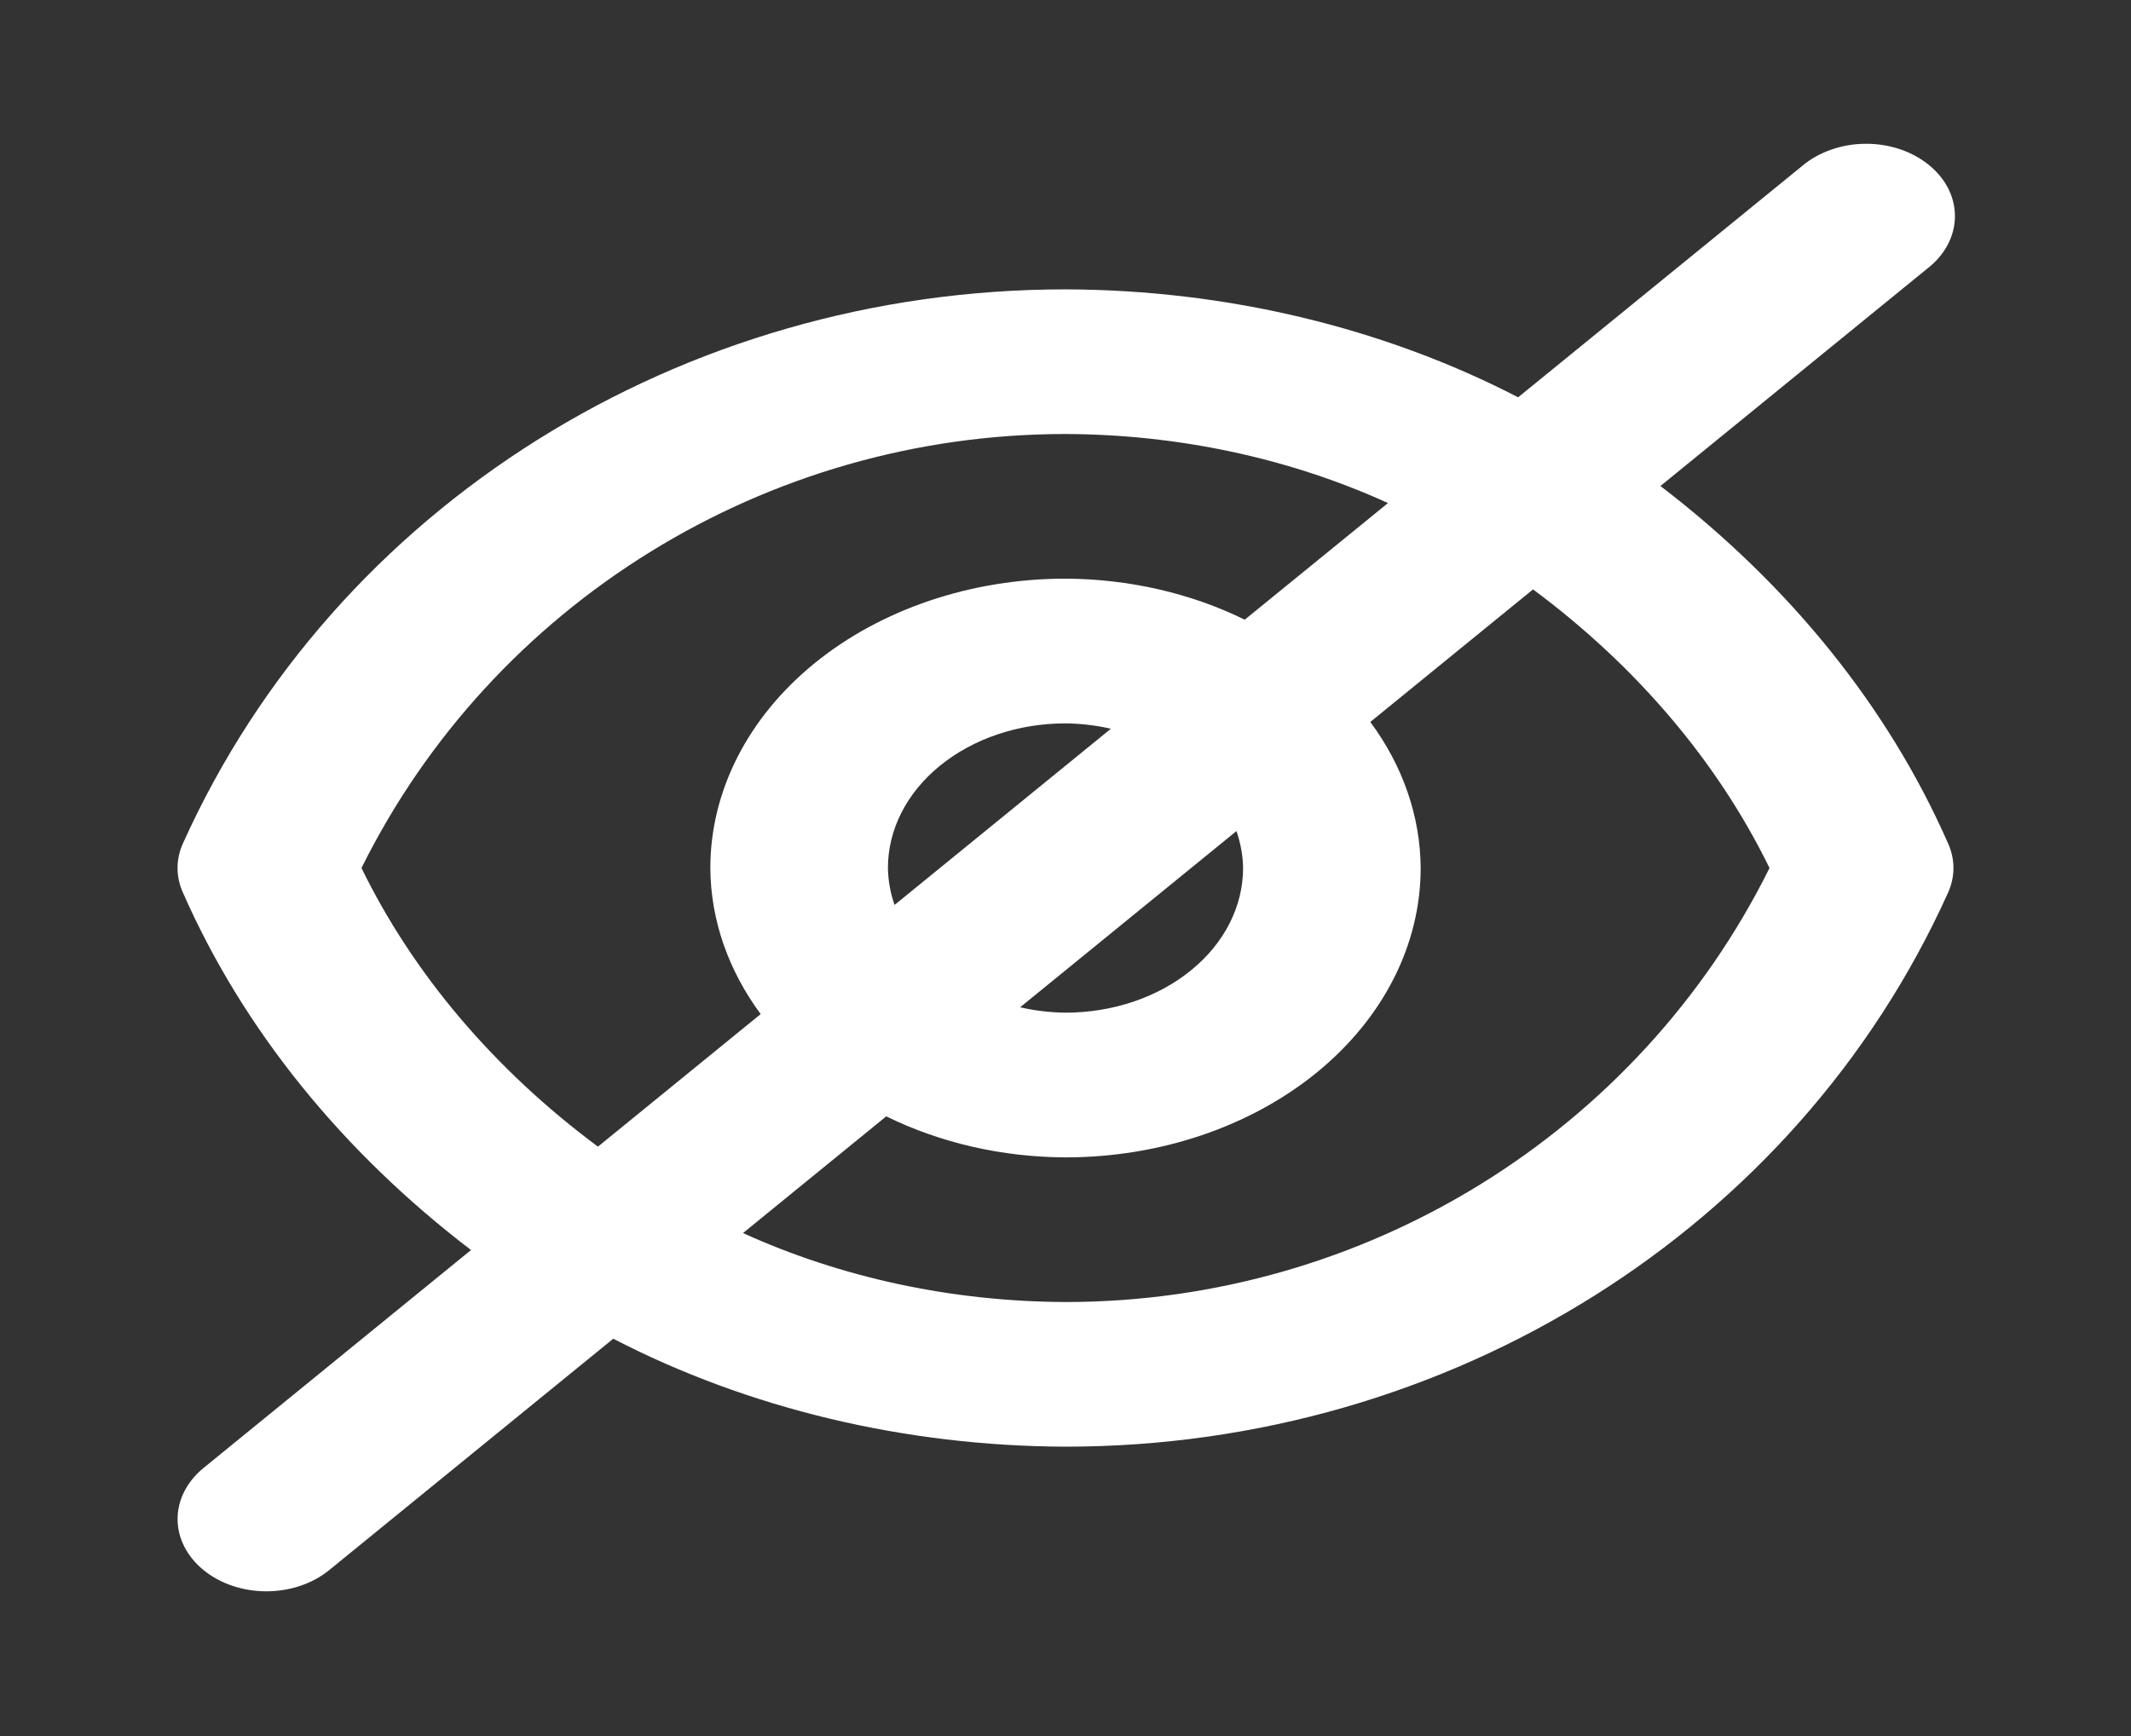 <svg width="27" height="22" viewBox="0 0 27 22" fill="none" xmlns="http://www.w3.org/2000/svg">
<rect x="0" y="0" width="27" height="22" fill="#333333" stroke="none"/>
<path d="M2.58 19.898C2.791 20.07 3.077 20.166 3.375 20.166C3.673 20.166 3.959 20.07 4.17 19.898L7.77 16.965C9.484 17.852 11.47 18.326 13.5 18.333C18.366 18.333 22.755 15.583 24.68 11.317C24.774 11.113 24.774 10.887 24.68 10.683C23.923 8.961 22.674 7.411 21.038 6.159L24.426 3.398C24.534 3.314 24.619 3.212 24.678 3.101C24.737 2.989 24.768 2.868 24.769 2.747C24.771 2.625 24.742 2.504 24.686 2.392C24.629 2.279 24.546 2.177 24.44 2.091C24.334 2.005 24.209 1.936 24.07 1.89C23.932 1.844 23.784 1.821 23.635 1.822C23.485 1.823 23.338 1.848 23.2 1.897C23.063 1.945 22.939 2.014 22.835 2.102L19.235 5.035C17.52 4.148 15.532 3.673 13.5 3.667C8.634 3.667 4.245 6.417 2.32 10.683C2.226 10.887 2.226 11.113 2.32 11.317C3.079 13.039 4.329 14.59 5.968 15.841L2.58 18.602C2.369 18.774 2.25 19.007 2.25 19.25C2.25 19.493 2.369 19.726 2.58 19.898ZM19.424 7.469C20.738 8.446 21.762 9.654 22.42 11C20.757 14.352 17.295 16.5 13.5 16.5C12.069 16.495 10.663 16.194 9.414 15.626L11.229 14.147C11.914 14.484 12.699 14.664 13.5 14.667C14.694 14.667 15.838 14.28 16.682 13.593C17.526 12.905 18 11.973 18 11C17.996 10.348 17.776 9.708 17.362 9.149L19.424 7.469ZM11.334 11.468C11.281 11.316 11.253 11.159 11.25 11C11.25 10.514 11.487 10.047 11.909 9.704C12.331 9.36 12.903 9.167 13.5 9.167C13.694 9.169 13.888 9.192 14.075 9.235L11.334 11.468ZM15.666 10.532C15.719 10.684 15.747 10.841 15.75 11C15.75 11.486 15.513 11.953 15.091 12.296C14.669 12.64 14.097 12.833 13.5 12.833C13.306 12.831 13.112 12.808 12.925 12.765L15.666 10.532ZM4.58 11C6.243 7.648 9.705 5.5 13.5 5.5C14.931 5.505 16.337 5.806 17.586 6.375L15.771 7.853C15.086 7.516 14.301 7.337 13.5 7.333C12.306 7.333 11.162 7.72 10.318 8.407C9.474 9.095 9 10.028 9 11C9.004 11.652 9.224 12.292 9.638 12.851L7.576 14.531C6.262 13.554 5.238 12.347 4.58 11Z" fill="white"/>
</svg>
